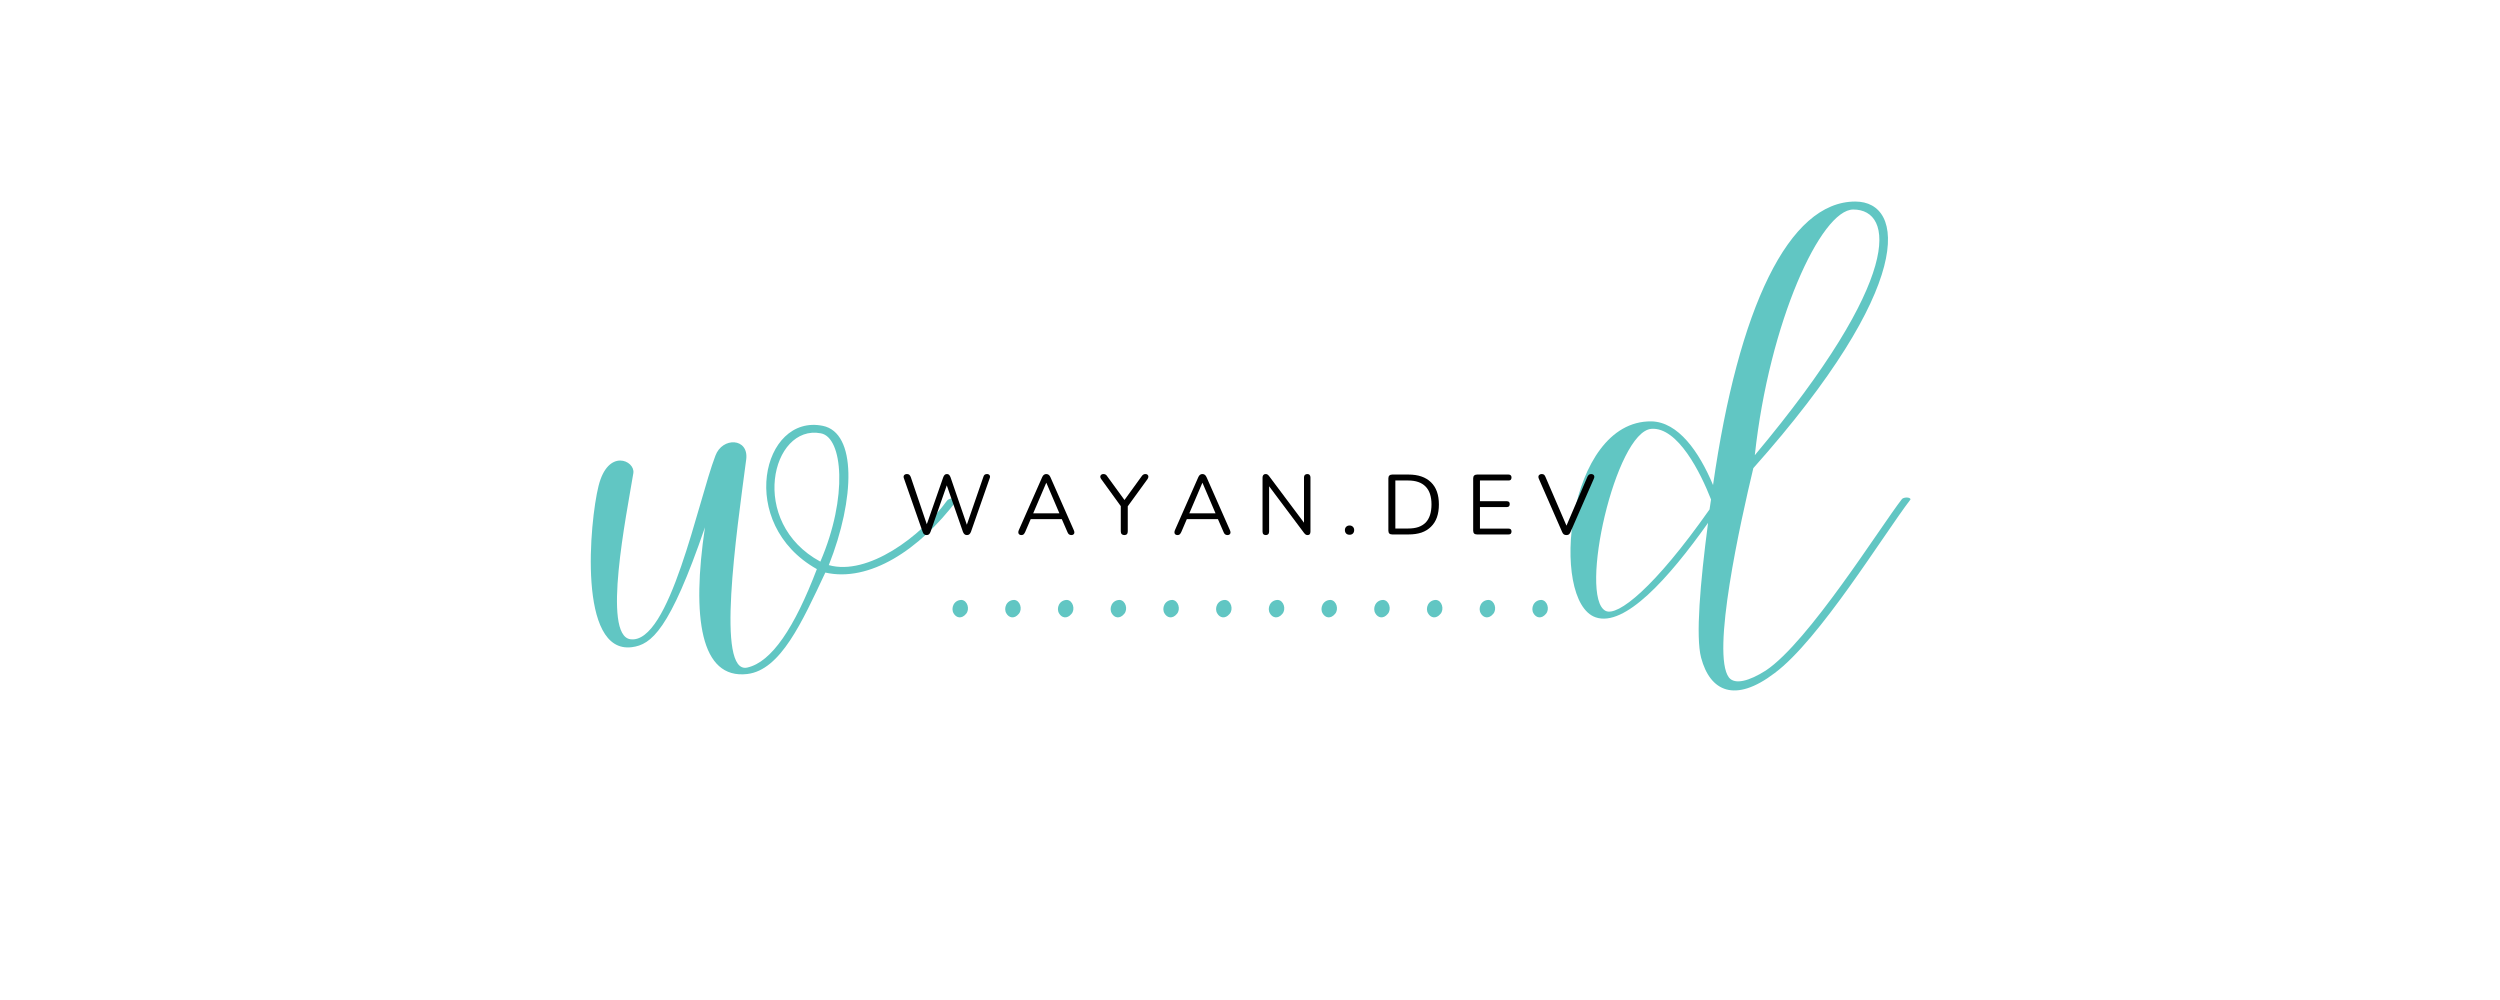 <svg xmlns="http://www.w3.org/2000/svg" xmlns:xlink="http://www.w3.org/1999/xlink" width="500" zoomAndPan="magnify" viewBox="0 0 375 150" height="200" preserveAspectRatio="xMidYMid meet" version="1.0"><defs><g/></defs><rect x="-37.5" width="450" fill="#ffffff" y="-15" height="180" fill-opacity="1"/><rect x="-37.5" width="450" fill="#ffffff" y="-15" height="180" fill-opacity="1"/><g fill="#61c6c3" fill-opacity="1"><g transform="translate(89.631, 92.451)"><g><path d="M 4.922 3.434 C 0.672 2.836 4.328 -15.145 5.371 -21.484 C 5.668 -23.352 1.566 -25.289 0.148 -19.547 C -1.195 -14.176 -2.984 5.668 5.148 4.625 C 8.059 4.254 10.816 2.09 16.113 -13.355 C 14.102 0.148 15.441 9.473 22.457 8.652 C 27.453 8.059 30.66 0.895 34.168 -6.566 C 40.734 -5.074 48.27 -9.922 53.938 -17.457 C 53.938 -17.832 52.746 -17.754 52.445 -17.383 C 48.492 -11.938 40.508 -6.043 34.691 -7.684 C 38.645 -17.68 38.867 -27.527 33.797 -28.574 C 24.695 -30.438 20.812 -13.875 32.898 -7.086 C 29.543 1.715 26.109 6.863 22.457 7.684 C 17.754 8.73 20.812 -12.234 22.305 -23.574 C 22.68 -26.781 18.727 -26.934 17.68 -24.098 C 15.07 -17.309 10.816 4.254 4.922 3.434 Z M 33.422 -8.207 C 22.531 -14.102 26.109 -28.871 33.496 -27.453 C 36.781 -26.855 37.602 -17.906 33.422 -8.207 Z M 33.422 -8.207 "/></g></g></g><g fill="#61c6c3" fill-opacity="1"><g transform="translate(141.849, 92.451)"><g><path d="M 1.195 -0.449 C 1.566 0.223 2.387 0.449 3.059 -0.371 C 3.656 -1.043 3.281 -2.387 2.387 -2.461 C 1.195 -2.461 0.746 -1.195 1.195 -0.449 Z M 1.195 -0.449 "/></g></g></g><g fill="#61c6c3" fill-opacity="1"><g transform="translate(149.756, 92.451)"><g><path d="M 1.195 -0.449 C 1.566 0.223 2.387 0.449 3.059 -0.371 C 3.656 -1.043 3.281 -2.387 2.387 -2.461 C 1.195 -2.461 0.746 -1.195 1.195 -0.449 Z M 1.195 -0.449 "/></g></g></g><g fill="#61c6c3" fill-opacity="1"><g transform="translate(157.664, 92.451)"><g><path d="M 1.195 -0.449 C 1.566 0.223 2.387 0.449 3.059 -0.371 C 3.656 -1.043 3.281 -2.387 2.387 -2.461 C 1.195 -2.461 0.746 -1.195 1.195 -0.449 Z M 1.195 -0.449 "/></g></g></g><g fill="#61c6c3" fill-opacity="1"><g transform="translate(165.571, 92.451)"><g><path d="M 1.195 -0.449 C 1.566 0.223 2.387 0.449 3.059 -0.371 C 3.656 -1.043 3.281 -2.387 2.387 -2.461 C 1.195 -2.461 0.746 -1.195 1.195 -0.449 Z M 1.195 -0.449 "/></g></g></g><g fill="#61c6c3" fill-opacity="1"><g transform="translate(173.478, 92.451)"><g><path d="M 1.195 -0.449 C 1.566 0.223 2.387 0.449 3.059 -0.371 C 3.656 -1.043 3.281 -2.387 2.387 -2.461 C 1.195 -2.461 0.746 -1.195 1.195 -0.449 Z M 1.195 -0.449 "/></g></g></g><g fill="#61c6c3" fill-opacity="1"><g transform="translate(181.386, 92.451)"><g><path d="M 1.195 -0.449 C 1.566 0.223 2.387 0.449 3.059 -0.371 C 3.656 -1.043 3.281 -2.387 2.387 -2.461 C 1.195 -2.461 0.746 -1.195 1.195 -0.449 Z M 1.195 -0.449 "/></g></g></g><g fill="#61c6c3" fill-opacity="1"><g transform="translate(189.293, 92.451)"><g><path d="M 1.195 -0.449 C 1.566 0.223 2.387 0.449 3.059 -0.371 C 3.656 -1.043 3.281 -2.387 2.387 -2.461 C 1.195 -2.461 0.746 -1.195 1.195 -0.449 Z M 1.195 -0.449 "/></g></g></g><g fill="#61c6c3" fill-opacity="1"><g transform="translate(197.2, 92.451)"><g><path d="M 1.195 -0.449 C 1.566 0.223 2.387 0.449 3.059 -0.371 C 3.656 -1.043 3.281 -2.387 2.387 -2.461 C 1.195 -2.461 0.746 -1.195 1.195 -0.449 Z M 1.195 -0.449 "/></g></g></g><g fill="#61c6c3" fill-opacity="1"><g transform="translate(205.108, 92.451)"><g><path d="M 1.195 -0.449 C 1.566 0.223 2.387 0.449 3.059 -0.371 C 3.656 -1.043 3.281 -2.387 2.387 -2.461 C 1.195 -2.461 0.746 -1.195 1.195 -0.449 Z M 1.195 -0.449 "/></g></g></g><g fill="#61c6c3" fill-opacity="1"><g transform="translate(213.015, 92.451)"><g><path d="M 1.195 -0.449 C 1.566 0.223 2.387 0.449 3.059 -0.371 C 3.656 -1.043 3.281 -2.387 2.387 -2.461 C 1.195 -2.461 0.746 -1.195 1.195 -0.449 Z M 1.195 -0.449 "/></g></g></g><g fill="#61c6c3" fill-opacity="1"><g transform="translate(220.922, 92.451)"><g><path d="M 1.195 -0.449 C 1.566 0.223 2.387 0.449 3.059 -0.371 C 3.656 -1.043 3.281 -2.387 2.387 -2.461 C 1.195 -2.461 0.746 -1.195 1.195 -0.449 Z M 1.195 -0.449 "/></g></g></g><g fill="#61c6c3" fill-opacity="1"><g transform="translate(228.83, 92.451)"><g><path d="M 1.195 -0.449 C 1.566 0.223 2.387 0.449 3.059 -0.371 C 3.656 -1.043 3.281 -2.387 2.387 -2.461 C 1.195 -2.461 0.746 -1.195 1.195 -0.449 Z M 1.195 -0.449 "/></g></g></g><g fill="#61c6c3" fill-opacity="1"><g transform="translate(236.737, 92.451)"><g><path d="M 29.469 8.504 C 36.184 3.508 45.73 -12.16 49.836 -17.531 C 49.836 -17.906 48.863 -17.906 48.566 -17.605 C 45.359 -13.504 34.543 3.879 28.125 8.133 C 25.664 9.699 23.5 10.297 22.605 9.176 C 19.918 5.668 24.32 -14.102 26.262 -22.23 C 50.656 -49.609 49.09 -62.219 41.555 -62.219 C 31.559 -62.219 24.023 -46.254 20.219 -19.695 C 18.129 -24.695 14.996 -29.168 10.965 -29.246 C -1.789 -29.395 -4.328 -2.238 2.609 0.148 C 6.938 1.641 13.504 -5.594 19.473 -14.023 C 18.277 -4.922 17.605 3.059 18.426 6.191 C 19.77 11.266 23.5 13.055 29.469 8.504 Z M 26.484 -24.172 C 28.648 -44.164 36.406 -61.023 41.254 -61.023 C 47.371 -61.023 48.863 -50.879 26.484 -24.172 Z M 10.965 -28.125 C 14.922 -28.422 18.352 -21.559 19.918 -17.531 L 19.695 -16.039 C 11.414 -4.254 5.895 0.074 4.102 -0.82 C 0 -2.91 5.594 -27.68 10.965 -28.125 Z M 10.965 -28.125 "/></g></g></g><g fill="#000000" fill-opacity="1"><g transform="translate(135.002, 80.167)"><g><path d="M 3.984 0.094 C 3.828 0.094 3.703 0.051 3.609 -0.031 C 3.516 -0.113 3.441 -0.234 3.391 -0.391 L 0.578 -8.438 C 0.516 -8.613 0.523 -8.758 0.609 -8.875 C 0.703 -9 0.848 -9.062 1.047 -9.062 C 1.191 -9.062 1.305 -9.023 1.391 -8.953 C 1.473 -8.879 1.547 -8.77 1.609 -8.625 L 4.234 -0.891 L 3.797 -0.891 L 6.484 -8.578 C 6.547 -8.742 6.617 -8.863 6.703 -8.938 C 6.785 -9.02 6.898 -9.062 7.047 -9.062 C 7.18 -9.062 7.285 -9.02 7.359 -8.938 C 7.441 -8.863 7.516 -8.742 7.578 -8.578 L 10.219 -0.891 L 9.828 -0.891 L 12.5 -8.625 C 12.539 -8.77 12.602 -8.879 12.688 -8.953 C 12.781 -9.023 12.898 -9.062 13.047 -9.062 C 13.223 -9.062 13.352 -9 13.438 -8.875 C 13.52 -8.758 13.523 -8.613 13.453 -8.438 L 10.641 -0.391 C 10.578 -0.234 10.5 -0.113 10.406 -0.031 C 10.32 0.051 10.195 0.094 10.031 0.094 C 9.883 0.094 9.766 0.051 9.672 -0.031 C 9.578 -0.113 9.5 -0.234 9.438 -0.391 L 6.875 -7.766 L 7.156 -7.766 L 4.578 -0.391 C 4.516 -0.234 4.441 -0.113 4.359 -0.031 C 4.273 0.051 4.148 0.094 3.984 0.094 Z M 3.984 0.094 "/></g></g></g><g fill="#000000" fill-opacity="1"><g transform="translate(152.296, 80.167)"><g><path d="M 0.922 0.094 C 0.785 0.094 0.676 0.062 0.594 0 C 0.508 -0.07 0.461 -0.16 0.453 -0.266 C 0.441 -0.367 0.461 -0.488 0.516 -0.625 L 4.031 -8.594 C 4.102 -8.758 4.191 -8.879 4.297 -8.953 C 4.398 -9.023 4.516 -9.062 4.641 -9.062 C 4.773 -9.062 4.895 -9.023 5 -8.953 C 5.102 -8.879 5.191 -8.758 5.266 -8.594 L 8.781 -0.625 C 8.844 -0.488 8.867 -0.363 8.859 -0.25 C 8.848 -0.145 8.801 -0.062 8.719 0 C 8.645 0.062 8.539 0.094 8.406 0.094 C 8.25 0.094 8.125 0.051 8.031 -0.031 C 7.938 -0.113 7.863 -0.227 7.812 -0.375 L 6.859 -2.562 L 7.375 -2.297 L 1.891 -2.297 L 2.422 -2.562 L 1.484 -0.375 C 1.41 -0.219 1.332 -0.098 1.25 -0.016 C 1.164 0.055 1.055 0.094 0.922 0.094 Z M 4.641 -7.75 L 2.578 -2.922 L 2.281 -3.172 L 6.984 -3.172 L 6.719 -2.922 L 4.656 -7.75 Z M 4.641 -7.75 "/></g></g></g><g fill="#000000" fill-opacity="1"><g transform="translate(164.852, 80.167)"><g><path d="M 3.797 0.094 C 3.629 0.094 3.5 0.047 3.406 -0.047 C 3.312 -0.148 3.266 -0.289 3.266 -0.469 L 3.266 -4.641 L 3.5 -3.922 L 0.312 -8.328 C 0.227 -8.441 0.188 -8.555 0.188 -8.672 C 0.195 -8.785 0.242 -8.879 0.328 -8.953 C 0.41 -9.023 0.52 -9.062 0.656 -9.062 C 0.781 -9.062 0.891 -9.035 0.984 -8.984 C 1.078 -8.93 1.16 -8.844 1.234 -8.719 L 3.953 -4.984 L 3.688 -4.984 L 6.391 -8.719 C 6.484 -8.852 6.57 -8.941 6.656 -8.984 C 6.738 -9.035 6.844 -9.062 6.969 -9.062 C 7.102 -9.062 7.207 -9.023 7.281 -8.953 C 7.363 -8.879 7.406 -8.785 7.406 -8.672 C 7.406 -8.555 7.363 -8.438 7.281 -8.312 L 4.094 -3.922 L 4.312 -4.641 L 4.312 -0.469 C 4.312 -0.094 4.141 0.094 3.797 0.094 Z M 3.797 0.094 "/></g></g></g><g fill="#000000" fill-opacity="1"><g transform="translate(175.715, 80.167)"><g><path d="M 0.922 0.094 C 0.785 0.094 0.676 0.062 0.594 0 C 0.508 -0.07 0.461 -0.16 0.453 -0.266 C 0.441 -0.367 0.461 -0.488 0.516 -0.625 L 4.031 -8.594 C 4.102 -8.758 4.191 -8.879 4.297 -8.953 C 4.398 -9.023 4.516 -9.062 4.641 -9.062 C 4.773 -9.062 4.895 -9.023 5 -8.953 C 5.102 -8.879 5.191 -8.758 5.266 -8.594 L 8.781 -0.625 C 8.844 -0.488 8.867 -0.363 8.859 -0.25 C 8.848 -0.145 8.801 -0.062 8.719 0 C 8.645 0.062 8.539 0.094 8.406 0.094 C 8.25 0.094 8.125 0.051 8.031 -0.031 C 7.938 -0.113 7.863 -0.227 7.812 -0.375 L 6.859 -2.562 L 7.375 -2.297 L 1.891 -2.297 L 2.422 -2.562 L 1.484 -0.375 C 1.41 -0.219 1.332 -0.098 1.25 -0.016 C 1.164 0.055 1.055 0.094 0.922 0.094 Z M 4.641 -7.75 L 2.578 -2.922 L 2.281 -3.172 L 6.984 -3.172 L 6.719 -2.922 L 4.656 -7.75 Z M 4.641 -7.75 "/></g></g></g><g fill="#000000" fill-opacity="1"><g transform="translate(188.272, 80.167)"><g><path d="M 1.609 0.094 C 1.441 0.094 1.316 0.051 1.234 -0.031 C 1.148 -0.125 1.109 -0.258 1.109 -0.438 L 1.109 -8.531 C 1.109 -8.695 1.148 -8.828 1.234 -8.922 C 1.316 -9.016 1.426 -9.062 1.562 -9.062 C 1.695 -9.062 1.797 -9.035 1.859 -8.984 C 1.93 -8.941 2.008 -8.863 2.094 -8.75 L 7.641 -1.344 L 7.328 -1.344 L 7.328 -8.562 C 7.328 -8.719 7.367 -8.836 7.453 -8.922 C 7.547 -9.016 7.672 -9.062 7.828 -9.062 C 7.984 -9.062 8.098 -9.016 8.172 -8.922 C 8.254 -8.836 8.297 -8.719 8.297 -8.562 L 8.297 -0.422 C 8.297 -0.254 8.258 -0.125 8.188 -0.031 C 8.125 0.051 8.02 0.094 7.875 0.094 C 7.75 0.094 7.648 0.066 7.578 0.016 C 7.504 -0.035 7.422 -0.117 7.328 -0.234 L 1.797 -7.625 L 2.094 -7.625 L 2.094 -0.438 C 2.094 -0.258 2.047 -0.125 1.953 -0.031 C 1.867 0.051 1.754 0.094 1.609 0.094 Z M 1.609 0.094 "/></g></g></g><g fill="#000000" fill-opacity="1"><g transform="translate(200.969, 80.167)"><g><path d="M 1.469 0.047 C 1.25 0.047 1.078 -0.016 0.953 -0.141 C 0.828 -0.273 0.766 -0.445 0.766 -0.656 C 0.766 -0.852 0.828 -1.016 0.953 -1.141 C 1.078 -1.273 1.25 -1.344 1.469 -1.344 C 1.676 -1.344 1.844 -1.273 1.969 -1.141 C 2.094 -1.016 2.156 -0.852 2.156 -0.656 C 2.156 -0.445 2.094 -0.273 1.969 -0.141 C 1.844 -0.016 1.676 0.047 1.469 0.047 Z M 1.469 0.047 "/></g></g></g><g fill="#000000" fill-opacity="1"><g transform="translate(207.146, 80.167)"><g><path d="M 1.688 0 C 1.5 0 1.352 -0.047 1.25 -0.141 C 1.156 -0.242 1.109 -0.391 1.109 -0.578 L 1.109 -8.406 C 1.109 -8.594 1.156 -8.734 1.25 -8.828 C 1.352 -8.93 1.5 -8.984 1.688 -8.984 L 4.141 -8.984 C 5.586 -8.984 6.707 -8.598 7.5 -7.828 C 8.289 -7.066 8.688 -5.957 8.688 -4.5 C 8.688 -3.77 8.586 -3.125 8.391 -2.562 C 8.191 -2.008 7.895 -1.539 7.5 -1.156 C 7.113 -0.77 6.641 -0.477 6.078 -0.281 C 5.516 -0.094 4.867 0 4.141 0 Z M 2.156 -0.891 L 4.062 -0.891 C 4.656 -0.891 5.172 -0.961 5.609 -1.109 C 6.047 -1.266 6.41 -1.488 6.703 -1.781 C 6.992 -2.082 7.211 -2.461 7.359 -2.922 C 7.504 -3.379 7.578 -3.906 7.578 -4.5 C 7.578 -5.695 7.281 -6.594 6.688 -7.188 C 6.102 -7.789 5.227 -8.094 4.062 -8.094 L 2.156 -8.094 Z M 2.156 -0.891 "/></g></g></g><g fill="#000000" fill-opacity="1"><g transform="translate(219.868, 80.167)"><g><path d="M 1.688 0 C 1.5 0 1.352 -0.047 1.25 -0.141 C 1.156 -0.242 1.109 -0.391 1.109 -0.578 L 1.109 -8.406 C 1.109 -8.594 1.156 -8.734 1.25 -8.828 C 1.352 -8.93 1.5 -8.984 1.688 -8.984 L 6.422 -8.984 C 6.566 -8.984 6.676 -8.941 6.75 -8.859 C 6.82 -8.785 6.859 -8.68 6.859 -8.547 C 6.859 -8.398 6.82 -8.285 6.75 -8.203 C 6.676 -8.129 6.566 -8.094 6.422 -8.094 L 2.125 -8.094 L 2.125 -4.984 L 6.156 -4.984 C 6.301 -4.984 6.41 -4.945 6.484 -4.875 C 6.555 -4.812 6.594 -4.707 6.594 -4.562 C 6.594 -4.414 6.555 -4.301 6.484 -4.219 C 6.41 -4.145 6.301 -4.109 6.156 -4.109 L 2.125 -4.109 L 2.125 -0.875 L 6.422 -0.875 C 6.566 -0.875 6.676 -0.836 6.75 -0.766 C 6.82 -0.691 6.859 -0.586 6.859 -0.453 C 6.859 -0.305 6.82 -0.191 6.75 -0.109 C 6.676 -0.035 6.566 0 6.422 0 Z M 1.688 0 "/></g></g></g><g fill="#000000" fill-opacity="1"><g transform="translate(230.566, 80.167)"><g><path d="M 4.391 0.094 C 4.234 0.094 4.102 0.055 4 -0.016 C 3.895 -0.098 3.812 -0.219 3.75 -0.375 L 0.25 -8.375 C 0.195 -8.52 0.18 -8.641 0.203 -8.734 C 0.223 -8.836 0.281 -8.914 0.375 -8.969 C 0.469 -9.031 0.57 -9.062 0.688 -9.062 C 0.844 -9.062 0.961 -9.023 1.047 -8.953 C 1.129 -8.879 1.195 -8.773 1.25 -8.641 L 4.609 -0.844 L 4.203 -0.844 L 7.547 -8.656 C 7.609 -8.781 7.68 -8.879 7.766 -8.953 C 7.848 -9.023 7.969 -9.062 8.125 -9.062 C 8.238 -9.062 8.336 -9.031 8.422 -8.969 C 8.504 -8.914 8.555 -8.836 8.578 -8.734 C 8.598 -8.629 8.578 -8.508 8.516 -8.375 L 5.016 -0.375 C 4.953 -0.219 4.875 -0.098 4.781 -0.016 C 4.688 0.055 4.555 0.094 4.391 0.094 Z M 4.391 0.094 "/></g></g></g></svg>